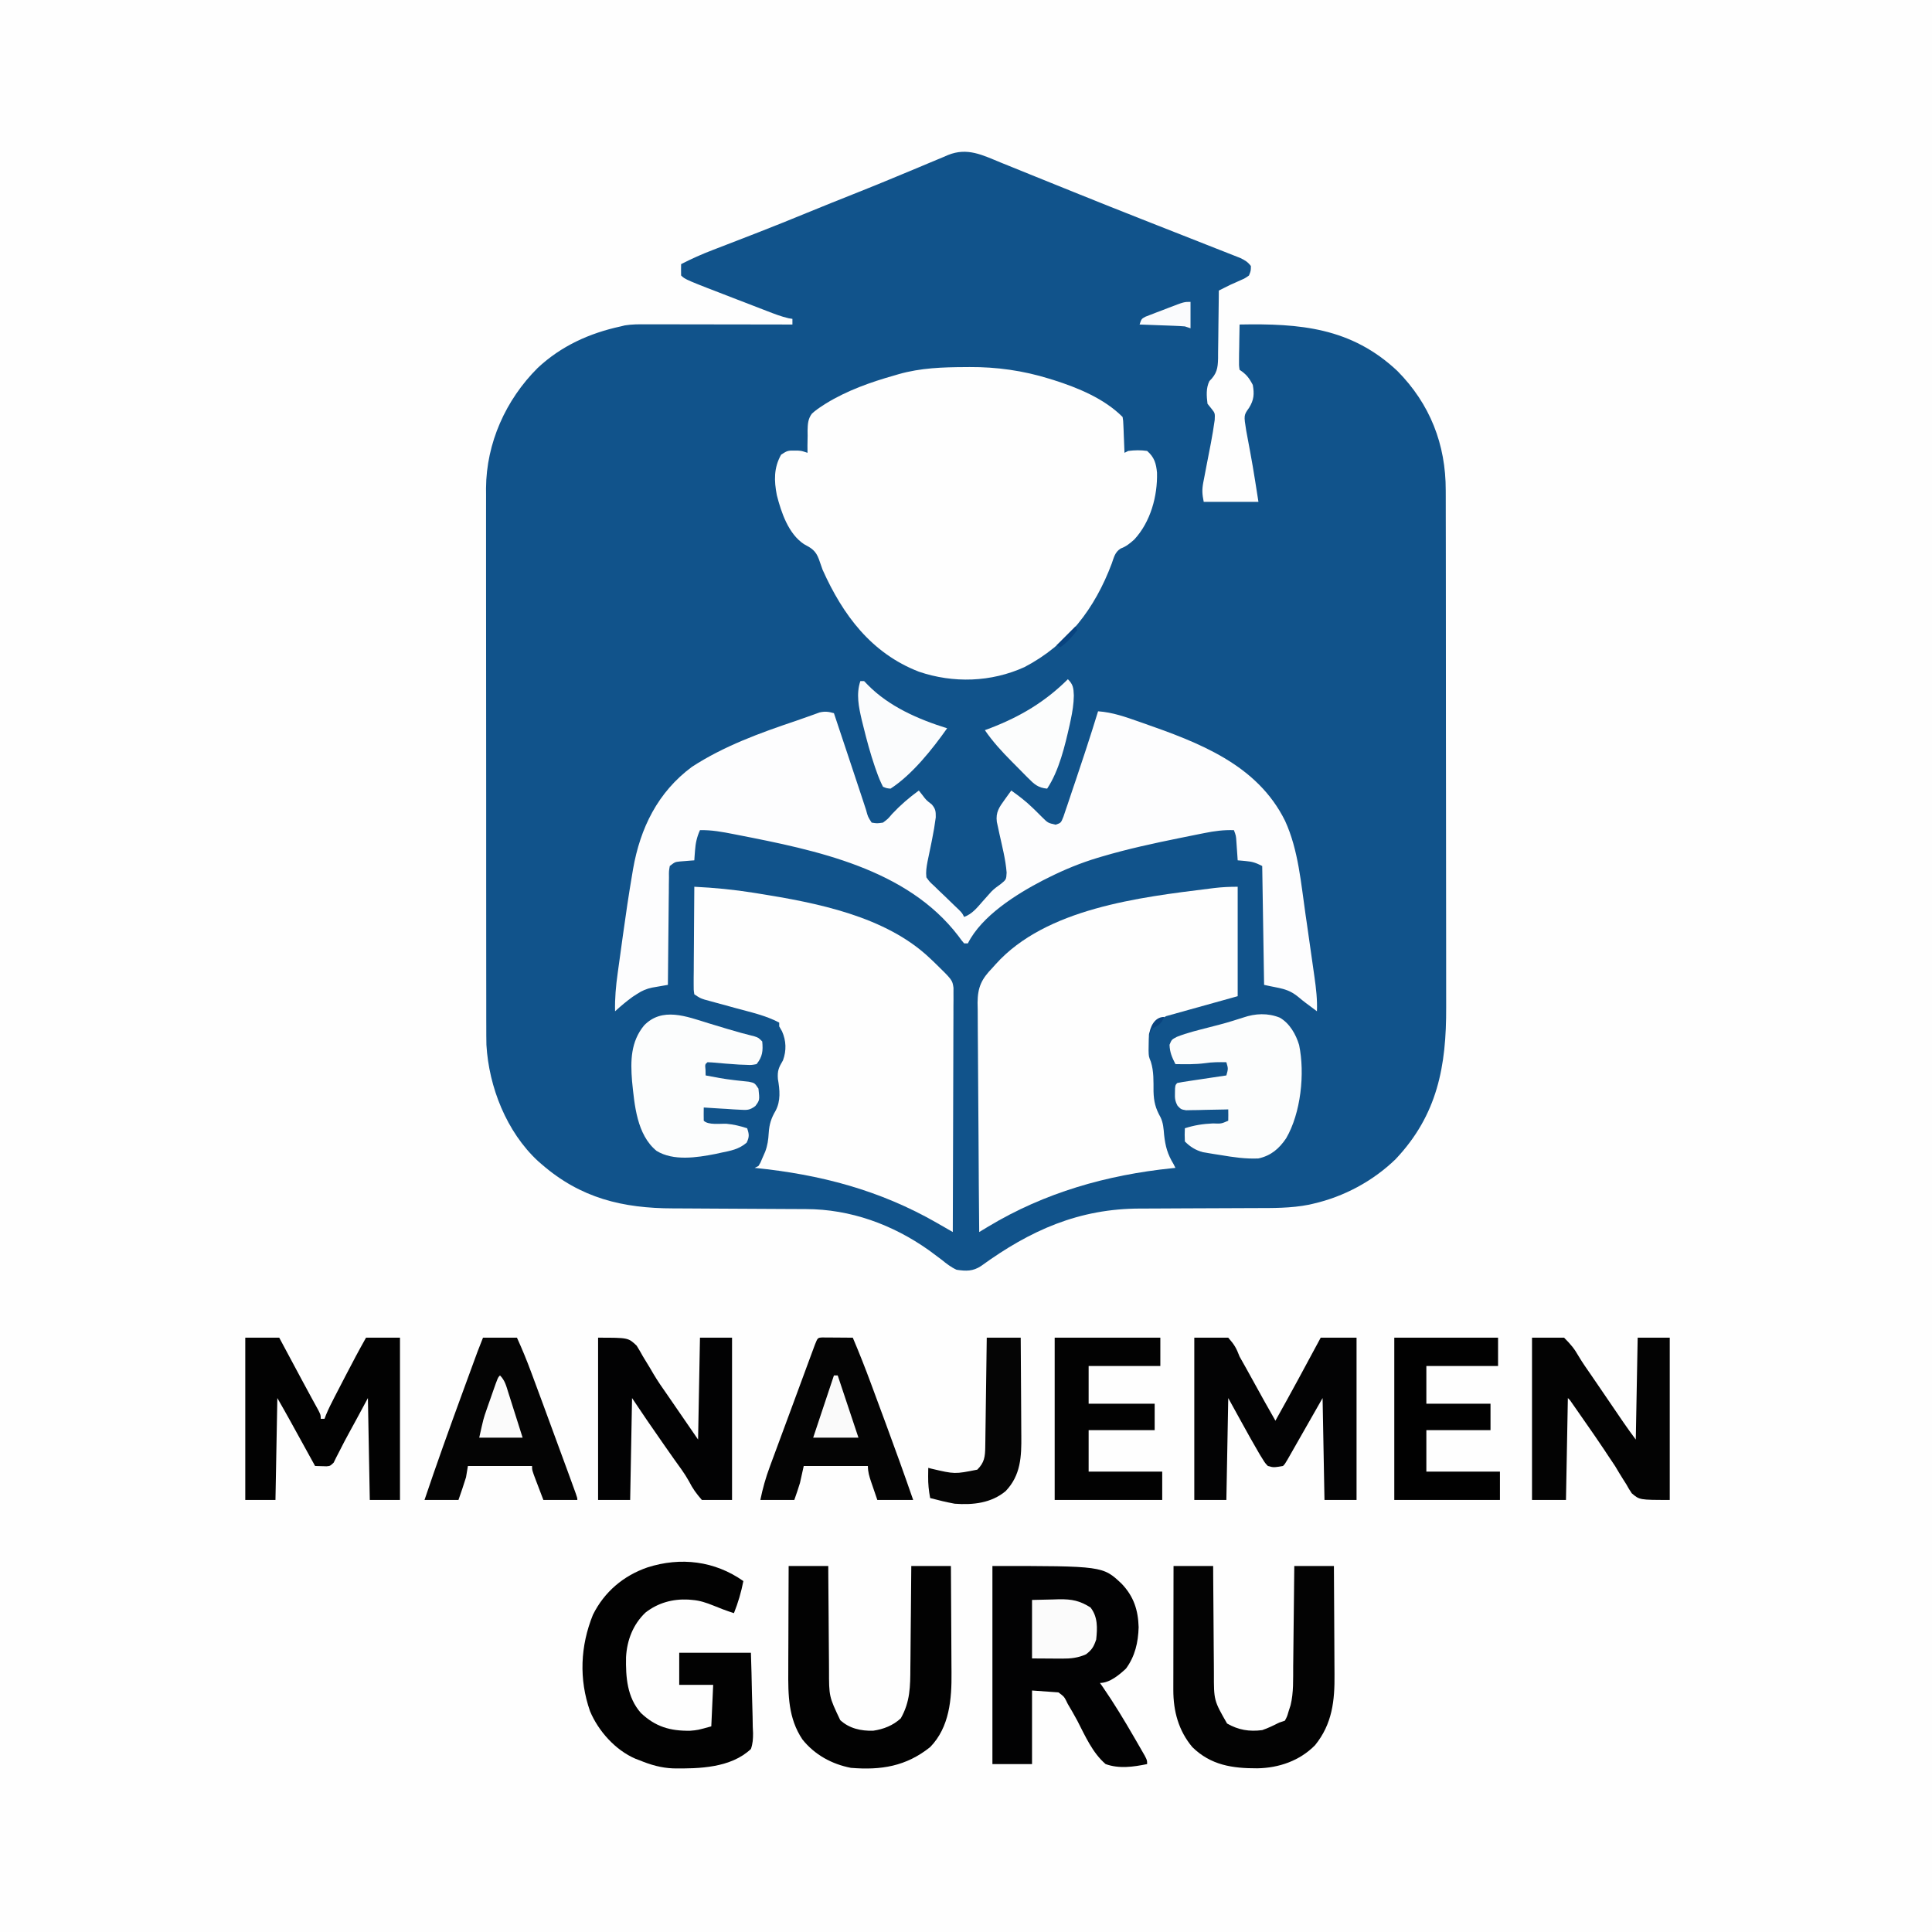 <?xml version="1.0" encoding="UTF-8"?>
<svg version="1.1" xmlns="http://www.w3.org/2000/svg" width="1024" height="1024">
<rect width="100%" height="100%" fill="#808080" stroke="none"/>
<path d="M0 0 C337.92 0 675.84 0 1024 0 C1024 337.92 1024 675.84 1024 1024 C686.08 1024 348.16 1024 0 1024 C0 686.08 0 348.16 0 0 Z " fill="#FEFEFE" transform="translate(0,0)"/>
<path d="M0 0 C1.359 0.548 2.719 1.096 4.078 1.642 C7.759 3.124 11.436 4.618 15.112 6.113 C18.972 7.681 22.836 9.24 26.7 10.799 C27.485 11.115 28.269 11.431 29.077 11.757 C30.682 12.405 32.287 13.052 33.893 13.699 C36.354 14.692 38.814 15.687 41.275 16.681 C52.384 21.168 63.515 25.598 74.663 29.989 C77.217 30.995 79.77 32.003 82.324 33.01 C92.178 36.899 92.178 36.899 102.039 40.772 C105.874 42.276 109.706 43.786 113.536 45.302 C114.945 45.858 116.356 46.411 117.767 46.961 C119.695 47.713 121.619 48.475 123.542 49.239 C124.621 49.663 125.7 50.087 126.812 50.524 C129.306 51.717 130.818 52.6 132.473 54.797 C132.453 57.32 132.453 57.32 131.473 59.797 C129.398 61.273 129.398 61.273 126.785 62.422 C125.511 62.998 125.511 62.998 124.211 63.586 C122.855 64.185 122.855 64.185 121.473 64.797 C119.47 65.792 117.47 66.791 115.473 67.797 C115.459 69.711 115.459 69.711 115.444 71.665 C115.404 76.408 115.339 81.151 115.265 85.894 C115.237 87.945 115.216 89.997 115.202 92.048 C115.18 95 115.134 97.951 115.082 100.902 C115.081 101.817 115.08 102.732 115.078 103.674 C114.956 109.032 114.445 111.86 110.473 115.797 C108.63 119.483 108.973 123.773 109.473 127.797 C110.153 128.643 110.834 129.488 111.535 130.359 C113.473 132.797 113.473 132.797 113.289 136.402 C112.178 144.588 110.485 152.708 108.906 160.815 C108.48 163.011 108.065 165.208 107.652 167.406 C107.519 168.074 107.386 168.742 107.249 169.43 C106.503 173.455 106.637 175.62 107.473 179.797 C117.043 179.797 126.613 179.797 136.473 179.797 C133.511 160.85 133.511 160.85 129.988 142.004 C128.686 133.903 128.686 133.903 131.473 129.984 C134.092 125.81 134.342 122.609 133.473 117.797 C131.468 113.994 130.046 112.179 126.473 109.797 C126.132 107.367 126.132 107.367 126.18 104.352 C126.189 103.275 126.199 102.199 126.209 101.09 C126.234 99.962 126.259 98.834 126.285 97.672 C126.299 96.536 126.312 95.401 126.326 94.23 C126.362 91.419 126.411 88.608 126.473 85.797 C158.4 85.185 185.596 87.387 210.102 110.402 C227.383 127.855 235.804 149.303 235.74 173.761 C235.745 175.035 235.749 176.309 235.754 177.622 C235.766 181.133 235.766 184.644 235.763 188.156 C235.763 191.953 235.774 195.75 235.784 199.547 C235.8 206.978 235.806 214.409 235.807 221.84 C235.808 227.886 235.812 233.932 235.818 239.978 C235.836 257.148 235.845 274.318 235.844 291.489 C235.843 292.413 235.843 293.338 235.843 294.291 C235.843 295.216 235.843 296.142 235.843 297.096 C235.842 312.082 235.861 327.068 235.89 342.055 C235.918 357.471 235.932 372.887 235.93 388.303 C235.93 396.946 235.935 405.59 235.957 414.233 C235.975 421.595 235.979 428.958 235.966 436.32 C235.959 440.069 235.959 443.818 235.976 447.567 C236.113 478.862 231.368 504.705 209.152 528.203 C197.143 539.828 181.781 548.07 165.473 551.797 C164.754 551.963 164.036 552.129 163.296 552.301 C153.672 554.217 144.067 554.093 134.297 554.102 C131.075 554.106 127.853 554.122 124.63 554.143 C115.476 554.198 106.321 554.229 97.167 554.253 C91.544 554.269 85.922 554.299 80.3 554.338 C78.173 554.349 76.047 554.356 73.92 554.356 C41.349 554.358 15.614 565.843 -10.527 584.797 C-14.811 587.653 -18.5 587.568 -23.527 586.797 C-26.544 585.413 -28.959 583.505 -31.527 581.422 C-32.999 580.311 -34.475 579.207 -35.957 578.109 C-36.708 577.553 -37.459 576.996 -38.233 576.422 C-57.442 562.815 -79.811 554.667 -103.377 554.639 C-104.33 554.634 -105.282 554.629 -106.263 554.624 C-108.32 554.613 -110.377 554.604 -112.434 554.598 C-115.703 554.586 -118.972 554.566 -122.24 554.545 C-131.53 554.483 -140.82 554.429 -150.111 554.396 C-155.806 554.374 -161.502 554.339 -167.197 554.295 C-169.354 554.281 -171.51 554.272 -173.666 554.269 C-200.449 554.225 -222.779 548.898 -243.527 530.797 C-244.448 530.002 -244.448 530.002 -245.387 529.191 C-262.075 513.69 -271.408 489.963 -272.714 467.592 C-272.785 464.272 -272.799 460.956 -272.788 457.635 C-272.792 456.376 -272.796 455.117 -272.8 453.82 C-272.81 450.365 -272.808 446.909 -272.803 443.454 C-272.801 439.712 -272.81 435.971 -272.817 432.229 C-272.83 424.914 -272.832 417.599 -272.83 410.284 C-272.828 404.335 -272.83 398.386 -272.834 392.437 C-272.835 391.588 -272.835 390.739 -272.836 389.864 C-272.837 388.139 -272.838 386.414 -272.839 384.688 C-272.85 368.537 -272.848 352.387 -272.842 336.236 C-272.837 321.483 -272.848 306.73 -272.867 291.977 C-272.886 276.801 -272.895 261.624 -272.891 246.448 C-272.889 237.938 -272.891 229.429 -272.906 220.92 C-272.918 213.677 -272.919 206.435 -272.907 199.192 C-272.901 195.502 -272.9 191.812 -272.912 188.122 C-272.925 184.11 -272.914 180.098 -272.902 176.086 C-272.909 174.937 -272.916 173.788 -272.924 172.605 C-272.766 148.617 -262.463 125.65 -245.527 108.797 C-233.082 97.156 -218.05 90.359 -201.527 86.797 C-200.452 86.531 -200.452 86.531 -199.356 86.261 C-195.588 85.643 -191.871 85.666 -188.065 85.683 C-186.806 85.683 -186.806 85.683 -185.521 85.683 C-182.756 85.684 -179.991 85.691 -177.227 85.699 C-175.306 85.701 -173.385 85.703 -171.464 85.704 C-166.415 85.707 -161.366 85.717 -156.318 85.728 C-151.163 85.738 -146.008 85.743 -140.854 85.748 C-130.745 85.759 -120.636 85.776 -110.527 85.797 C-110.527 84.807 -110.527 83.817 -110.527 82.797 C-111.176 82.697 -111.826 82.598 -112.494 82.495 C-116.505 81.572 -120.223 80.116 -124.055 78.629 C-124.88 78.312 -125.705 77.994 -126.556 77.667 C-128.304 76.994 -130.051 76.319 -131.798 75.642 C-134.423 74.626 -137.05 73.616 -139.678 72.607 C-167.389 61.936 -167.389 61.936 -169.527 59.797 C-169.568 57.797 -169.57 55.796 -169.527 53.797 C-164.024 50.956 -158.509 48.504 -152.727 46.293 C-151.901 45.973 -151.076 45.654 -150.225 45.325 C-148.466 44.644 -146.707 43.964 -144.946 43.286 C-140.311 41.501 -135.681 39.702 -131.051 37.902 C-129.677 37.369 -129.677 37.369 -128.276 36.824 C-119.855 33.547 -111.483 30.158 -103.124 26.727 C-94.046 23.001 -84.942 19.343 -75.819 15.727 C-68.996 13.017 -62.2 10.254 -55.428 7.418 C-51.618 5.824 -47.802 4.244 -43.986 2.664 C-42.11 1.883 -40.236 1.095 -38.365 0.301 C-35.731 -0.818 -33.087 -1.913 -30.441 -3.004 C-29.659 -3.343 -28.877 -3.682 -28.071 -4.031 C-17.775 -8.209 -9.747 -3.993 0 0 Z " fill="#11538B" transform="translate(530.527,86.203)"/>
<path d="M0 0 C1.096 -0.01 1.096 -0.01 2.215 -0.019 C16.611 -0.097 30.524 1.864 44.312 6.125 C45.139 6.378 45.965 6.63 46.816 6.891 C59.736 11.004 73.582 16.707 83.312 26.438 C83.631 28.409 83.631 28.409 83.727 30.789 C83.765 31.64 83.804 32.491 83.844 33.367 C83.89 34.701 83.89 34.701 83.938 36.062 C83.976 36.96 84.015 37.857 84.055 38.781 C84.149 41 84.235 43.218 84.312 45.438 C84.972 45.108 85.632 44.778 86.312 44.438 C89.697 44.025 92.934 43.946 96.312 44.438 C100.157 47.813 101.09 51.052 101.551 55.996 C101.871 68.404 98.132 82.071 89.512 91.383 C87.202 93.43 85.196 95.119 82.273 96.172 C79.221 98.142 78.761 100.753 77.562 104.125 C68.592 127.995 54.171 147.044 31.305 159.012 C13.597 167.045 -6.372 167.666 -24.688 161.438 C-49.878 151.657 -64.943 131.415 -75.688 107.438 C-76.373 105.548 -77.043 103.653 -77.688 101.75 C-79.366 97.292 -81.493 96.003 -85.598 93.824 C-93.799 88.382 -97.611 77.068 -99.938 67.938 C-101.451 60.221 -101.601 53.395 -97.688 46.438 C-94.662 44.421 -94.077 44.179 -90.688 44.25 C-90.007 44.256 -89.326 44.263 -88.625 44.27 C-86.688 44.438 -86.688 44.438 -83.688 45.438 C-83.697 44.136 -83.706 42.834 -83.715 41.492 C-83.687 39.766 -83.657 38.039 -83.625 36.312 C-83.636 35.457 -83.647 34.601 -83.658 33.719 C-83.564 30.208 -83.49 27.505 -81.335 24.637 C-79.537 23.037 -77.72 21.727 -75.688 20.438 C-75.084 20.046 -74.48 19.654 -73.858 19.25 C-62.582 12.36 -50.343 8.025 -37.688 4.438 C-36.54 4.099 -36.54 4.099 -35.369 3.753 C-23.693 0.427 -12.056 0.053 0 0 Z " fill="#FEFEFE" transform="translate(511.688,194.562)"/>
<path d="M0 0 C0.49 1.471 0.49 1.471 0.99 2.971 C1.208 3.625 1.426 4.279 1.651 4.952 C2.144 6.431 2.637 7.91 3.13 9.389 C4.492 13.476 5.854 17.563 7.218 21.65 C9.595 28.774 11.97 35.898 14.32 43.031 C14.643 44.009 14.966 44.986 15.299 45.993 C15.879 47.752 16.456 49.51 17.031 51.27 C18.005 54.919 18.005 54.919 20 58 C22.839 58.465 22.839 58.465 26 58 C28.569 56.083 28.569 56.083 30.812 53.438 C35.216 48.74 39.805 44.79 45 41 C45.557 41.701 46.114 42.403 46.688 43.125 C48.915 46.093 48.915 46.093 51.875 48.375 C53.894 50.796 54 51.976 53.977 55.191 C53.47 59.171 52.798 63.07 52 67 C51.796 68.027 51.796 68.027 51.589 69.076 C50.947 72.31 50.286 75.536 49.586 78.758 C49.046 81.743 48.658 83.998 49 87 C50.718 89.39 50.718 89.39 53.121 91.574 C54.4 92.822 54.4 92.822 55.705 94.096 C56.607 94.951 57.508 95.806 58.438 96.688 C60.209 98.398 61.978 100.11 63.746 101.824 C64.537 102.578 65.328 103.332 66.142 104.108 C68 106 68 106 69 108 C73.368 106.38 75.879 103.087 78.875 99.688 C79.889 98.542 80.908 97.4 81.93 96.262 C82.43 95.703 82.929 95.144 83.444 94.568 C84.991 93.009 86.589 91.84 88.383 90.582 C91.33 88.19 91.33 88.19 91.535 84.484 C90.987 77.519 89.186 70.655 87.689 63.848 C87.461 62.769 87.232 61.69 86.996 60.578 C86.781 59.603 86.567 58.627 86.345 57.622 C85.672 52.512 87.615 49.823 90.562 45.75 C91.203 44.858 91.844 43.966 92.504 43.047 C92.998 42.371 93.491 41.696 94 41 C97.998 43.822 101.738 46.695 105.25 50.105 C105.817 50.652 106.384 51.199 106.968 51.763 C108.105 52.87 109.231 53.991 110.343 55.124 C113.417 58.177 113.417 58.177 117.498 59.108 C120.332 58.164 120.332 58.164 121.65 54.839 C122.15 53.428 122.627 52.008 123.086 50.582 C123.349 49.821 123.612 49.059 123.883 48.275 C124.734 45.794 125.555 43.304 126.375 40.812 C126.949 39.118 127.525 37.425 128.102 35.732 C129.765 30.831 131.39 25.918 133 21 C133.33 19.995 133.33 19.995 133.666 18.971 C135.84 12.333 137.957 5.679 140 -1 C147.662 -0.467 154.474 1.965 161.688 4.5 C162.325 4.722 162.963 4.945 163.62 5.174 C193.303 15.545 224.38 27.169 239.129 57.102 C246.22 72.552 247.558 90.339 250 107 C250.285 108.93 250.285 108.93 250.575 110.9 C251.611 117.955 252.616 125.013 253.593 132.076 C253.951 134.651 254.319 137.224 254.691 139.797 C255.558 145.926 256.253 151.808 256 158 C255.504 157.625 255.007 157.25 254.496 156.863 C253.068 155.787 251.634 154.719 250.195 153.656 C248.891 152.672 247.605 151.66 246.367 150.594 C240.406 145.681 236.654 145.997 228 144 C227.67 123.21 227.34 102.42 227 81 C223.526 79.263 221.924 78.699 218.25 78.375 C217.451 78.3 216.652 78.225 215.828 78.148 C214.923 78.075 214.923 78.075 214 78 C213.939 77.096 213.879 76.193 213.816 75.262 C213.691 73.492 213.691 73.492 213.562 71.688 C213.481 70.516 213.4 69.344 213.316 68.137 C213.113 64.974 213.113 64.974 212 62 C206.572 61.824 201.687 62.458 196.375 63.539 C195.559 63.7 194.743 63.862 193.902 64.028 C191.266 64.552 188.633 65.087 186 65.625 C185.103 65.806 184.205 65.988 183.28 66.175 C169.396 68.986 155.593 71.979 142 76 C141.282 76.212 140.564 76.424 139.824 76.643 C130.863 79.345 122.372 82.814 114 87 C112.907 87.547 111.814 88.093 110.688 88.656 C96.762 95.882 78.284 107.432 71 122 C70.34 122 69.68 122 69 122 C67.59 120.348 67.59 120.348 65.938 118.062 C38.659 82.377 -9.447 72.643 -51.125 64.5 C-51.786 64.37 -52.447 64.24 -53.128 64.106 C-59.156 62.93 -64.839 61.848 -71 62 C-72.648 65.664 -73.336 68.812 -73.625 72.812 C-73.7 73.788 -73.775 74.764 -73.852 75.77 C-73.901 76.506 -73.95 77.242 -74 78 C-74.687 78.049 -75.374 78.098 -76.082 78.148 C-77.434 78.261 -77.434 78.261 -78.812 78.375 C-80.152 78.479 -80.152 78.479 -81.52 78.586 C-84.244 78.866 -84.244 78.866 -87 81 C-87.479 83.745 -87.479 83.745 -87.432 87.01 C-87.452 88.271 -87.472 89.533 -87.492 90.832 C-87.499 92.213 -87.506 93.595 -87.512 94.977 C-87.529 96.386 -87.547 97.796 -87.566 99.205 C-87.614 102.917 -87.643 106.629 -87.67 110.342 C-87.699 114.129 -87.746 117.916 -87.791 121.703 C-87.877 129.135 -87.944 136.568 -88 144 C-88.759 144.129 -89.518 144.259 -90.3 144.392 C-91.294 144.566 -92.288 144.74 -93.312 144.919 C-94.297 145.09 -95.283 145.26 -96.299 145.436 C-99.355 146.074 -101.635 147.05 -104.25 148.75 C-105.057 149.273 -105.864 149.797 -106.695 150.336 C-109.987 152.713 -113.002 155.263 -116 158 C-116.158 151.116 -115.57 144.586 -114.609 137.773 C-114.391 136.176 -114.391 136.176 -114.167 134.547 C-113.857 132.296 -113.545 130.045 -113.229 127.795 C-112.758 124.435 -112.298 121.073 -111.84 117.711 C-110.356 106.935 -108.766 96.181 -106.941 85.457 C-106.789 84.543 -106.636 83.629 -106.479 82.687 C-102.66 60.842 -93.348 41.856 -75.25 28.438 C-58.332 17.424 -39.255 10.493 -20.225 4.094 C-18.034 3.351 -15.852 2.583 -13.677 1.792 C-12.622 1.416 -11.567 1.04 -10.48 0.652 C-9.545 0.311 -8.609 -0.031 -7.645 -0.383 C-4.718 -1.066 -2.869 -0.802 0 0 Z " fill="#FDFDFE" transform="translate(442,378)"/>
<path d="M0 0 C0 19.14 0 38.28 0 58 C-27.778 65.778 -27.778 65.778 -37.891 68.566 C-42.331 70.614 -44.794 73.587 -47 78 C-47.123 79.914 -47.176 81.832 -47.188 83.75 C-47.202 84.776 -47.216 85.802 -47.23 86.859 C-47.14 89.995 -47.14 89.995 -46.012 92.773 C-44.401 97.909 -44.641 103.13 -44.609 108.48 C-44.462 113.87 -43.568 117.418 -40.931 122.106 C-39.442 125.136 -39.28 128.167 -39 131.5 C-38.323 137.618 -37.183 141.764 -34 147 C-33.67 147.66 -33.34 148.32 -33 149 C-33.596 149.059 -34.192 149.119 -34.806 149.18 C-69.339 152.75 -102.291 162.086 -132.195 180.104 C-133.545 180.917 -133.545 180.917 -134.922 181.746 C-135.608 182.16 -136.293 182.574 -137 183 C-137.164 166.075 -137.287 149.151 -137.363 132.225 C-137.399 124.366 -137.448 116.507 -137.528 108.648 C-137.598 101.795 -137.643 94.943 -137.659 88.09 C-137.668 84.464 -137.689 80.838 -137.74 77.212 C-137.797 73.157 -137.798 69.103 -137.795 65.047 C-137.82 63.855 -137.845 62.662 -137.871 61.433 C-137.8 53.173 -135.737 48.875 -130 43 C-129.168 42.065 -129.168 42.065 -128.32 41.112 C-101.704 11.419 -51.887 5.575 -15 1 C-14.146 0.893 -13.291 0.785 -12.411 0.674 C-8.179 0.169 -4.315 0 0 0 Z " fill="#FEFEFE" transform="translate(656,470)"/>
<path d="M0 0 C10.588 0.508 20.958 1.511 31.438 3.188 C32.464 3.35 32.464 3.35 33.511 3.516 C64.589 8.482 101.378 15.49 125 38 C126.228 39.164 126.228 39.164 127.48 40.352 C136.772 49.421 136.772 49.421 137.369 53.554 C137.366 54.523 137.364 55.493 137.361 56.492 C137.367 58.166 137.367 58.166 137.373 59.875 C137.362 61.094 137.352 62.314 137.341 63.571 C137.341 64.859 137.341 66.147 137.342 67.474 C137.343 71.003 137.325 74.532 137.304 78.06 C137.285 81.749 137.284 85.438 137.28 89.127 C137.271 96.111 137.246 103.095 137.216 110.079 C137.183 118.03 137.166 125.982 137.151 133.933 C137.12 150.289 137.067 166.644 137 183 C136.055 182.457 135.11 181.913 134.136 181.353 C132.876 180.63 131.615 179.907 130.354 179.184 C129.733 178.827 129.113 178.47 128.474 178.102 C98.137 160.72 66.586 152.485 32 149 C32.66 148.67 33.32 148.34 34 148 C35.044 146.336 35.044 146.336 36 144 C36.773 142.237 36.773 142.237 37.562 140.438 C38.826 137.078 39.229 134.078 39.438 130.5 C39.737 125.903 40.737 122.712 43.062 118.754 C45.881 113.481 45.307 107.654 44.312 101.938 C43.959 97.482 44.769 95.776 47 92 C48.9 86.818 48.702 81.579 46.5 76.625 C46.005 75.759 45.51 74.892 45 74 C45 73.34 45 72.68 45 72 C37.798 68.156 29.524 66.412 21.691 64.254 C20.572 63.945 19.453 63.636 18.3 63.317 C16.033 62.694 13.765 62.075 11.495 61.462 C10.442 61.173 9.39 60.884 8.305 60.586 C7.356 60.329 6.407 60.071 5.429 59.806 C3 59 3 59 0 57 C-0.361 54.596 -0.361 54.596 -0.341 51.541 C-0.34 50.399 -0.34 49.258 -0.34 48.083 C-0.324 46.846 -0.309 45.61 -0.293 44.336 C-0.289 43.074 -0.284 41.811 -0.28 40.511 C-0.266 37.153 -0.239 33.797 -0.206 30.44 C-0.175 27.014 -0.162 23.589 -0.146 20.164 C-0.113 13.443 -0.063 6.721 0 0 Z " fill="#FEFEFE" transform="translate(368,470)"/>
<path d="M0 0 C58.528 0 58.528 0 68.543 9.457 C74.894 16.153 77.221 23.284 77.5 32.438 C77.264 40.498 75.626 47.773 70.812 54.375 C67.24 57.709 62.131 62 57 62 C57.548 62.781 58.096 63.562 58.66 64.367 C64.567 72.94 69.917 81.804 75.125 90.812 C75.466 91.399 75.807 91.986 76.158 92.591 C77.134 94.272 78.102 95.958 79.07 97.645 C79.635 98.628 80.2 99.611 80.782 100.624 C82 103 82 103 82 105 C74.723 106.491 67.122 107.579 60 105 C53.054 99.05 49.13 90 45 82 C43.383 78.994 41.691 76.053 39.938 73.125 C39.635 72.508 39.332 71.891 39.021 71.256 C37.94 69.211 37.94 69.211 35 67 C28.07 66.505 28.07 66.505 21 66 C21 78.87 21 91.74 21 105 C14.07 105 7.14 105 0 105 C0 70.35 0 35.7 0 0 Z " fill="#020203" transform="translate(526,830)"/>
<path d="M0 0 C-1.167 5.929 -2.755 11.388 -5 17 C-8.75 15.816 -12.371 14.445 -16 12.938 C-19.707 11.454 -22.992 10.334 -27 10 C-27.726 9.937 -28.451 9.874 -29.199 9.809 C-37.505 9.404 -45.253 11.531 -51.875 16.688 C-58.478 22.974 -61.684 31.325 -62.184 40.297 C-62.378 50.939 -61.652 61.589 -54.312 69.914 C-46.579 77.242 -38.791 79.468 -28.273 79.336 C-24.165 78.993 -24.165 78.993 -17 77 C-16.67 69.74 -16.34 62.48 -16 55 C-21.94 55 -27.88 55 -34 55 C-34 49.39 -34 43.78 -34 38 C-21.46 38 -8.92 38 4 38 C4.23 45.157 4.429 52.302 4.549 59.46 C4.6 61.893 4.668 64.326 4.754 66.758 C4.876 70.259 4.932 73.755 4.977 77.258 C5.028 78.342 5.08 79.427 5.133 80.544 C5.135 83.662 5.026 86.053 4 89 C-6.616 99.044 -23.434 99.481 -37.184 99.285 C-43.541 99.036 -49.137 97.418 -55 95 C-55.732 94.723 -56.464 94.446 -57.219 94.16 C-67.857 89.58 -76.854 79.501 -81.281 68.945 C-87.203 51.984 -86.428 34.451 -79.75 17.902 C-73.713 5.708 -63.526 -2.872 -50.812 -7.25 C-33.284 -12.856 -15.184 -10.718 0 0 Z " fill="#020202" transform="translate(394,838)"/>
<path d="M0 0 C6.93 0 13.86 0 21 0 C21.009 2.033 21.019 4.065 21.028 6.159 C21.062 12.913 21.118 19.666 21.184 26.42 C21.223 30.51 21.255 34.6 21.271 38.69 C21.286 42.646 21.321 46.601 21.368 50.556 C21.383 52.057 21.391 53.558 21.392 55.058 C21.391 69.186 21.391 69.186 27.341 81.703 C32.16 86.155 38.394 87.504 44.816 87.316 C50.323 86.518 55.345 84.527 59.438 80.75 C64.438 71.95 64.471 63.783 64.512 53.906 C64.529 52.348 64.547 50.79 64.566 49.232 C64.613 45.155 64.643 41.078 64.67 37.001 C64.699 32.832 64.746 28.662 64.791 24.492 C64.877 16.328 64.943 8.164 65 0 C71.93 0 78.86 0 86 0 C86.068 9.05 86.123 18.1 86.155 27.15 C86.171 31.354 86.192 35.557 86.226 39.76 C86.259 43.826 86.277 47.891 86.285 51.957 C86.29 53.499 86.301 55.04 86.317 56.582 C86.459 70.555 85.275 85.455 75 96 C62.205 106.222 49 108.304 33 107 C22.882 105.039 13.727 100.04 7.277 91.91 C-0.23 80.683 -0.285 68.357 -0.195 55.371 C-0.192 53.77 -0.189 52.168 -0.187 50.567 C-0.179 46.38 -0.16 42.193 -0.137 38.006 C-0.117 33.722 -0.108 29.438 -0.098 25.154 C-0.076 16.769 -0.041 8.385 0 0 Z " fill="#020202" transform="translate(418,830)"/>
<path d="M0 0 C6.93 0 13.86 0 21 0 C21.009 2.098 21.019 4.197 21.028 6.359 C21.062 13.324 21.118 20.289 21.184 27.254 C21.223 31.473 21.256 35.692 21.271 39.911 C21.286 43.99 21.321 48.068 21.368 52.146 C21.383 53.695 21.391 55.245 21.392 56.794 C21.371 71.262 21.371 71.262 28.375 83.5 C34.414 86.951 40.127 87.877 47 87 C50.156 85.927 53.036 84.509 56 83 C56.99 82.67 57.98 82.34 59 82 C60.18 79.849 60.18 79.849 61 77 C61.341 75.947 61.682 74.894 62.033 73.809 C63.69 67.06 63.361 60.033 63.414 53.125 C63.433 51.589 63.452 50.054 63.473 48.518 C63.524 44.501 63.564 40.483 63.601 36.465 C63.641 32.355 63.692 28.246 63.742 24.137 C63.839 16.091 63.922 8.046 64 0 C70.93 0 77.86 0 85 0 C85.068 9.18 85.123 18.361 85.155 27.541 C85.171 31.805 85.192 36.069 85.226 40.333 C85.259 44.457 85.277 48.58 85.285 52.704 C85.29 54.269 85.301 55.833 85.317 57.397 C85.458 71.455 84.147 83.717 75 95 C66.863 103.26 55.828 107.058 44.4 107.242 C31.274 107.285 19.786 105.637 9.957 95.996 C2.647 87.283 -0.133 76.93 -0.114 65.731 C-0.114 65.018 -0.114 64.306 -0.114 63.571 C-0.113 61.229 -0.106 58.886 -0.098 56.543 C-0.096 54.913 -0.094 53.284 -0.093 51.654 C-0.09 47.375 -0.08 43.096 -0.069 38.817 C-0.058 34.446 -0.054 30.076 -0.049 25.705 C-0.038 17.137 -0.021 8.568 0 0 Z " fill="#030303" transform="translate(622,830)"/>
<path d="M0 0 C5.94 0 11.88 0 18 0 C21.3 3.749 22.301 5.562 24 10 C25.214 12.228 26.458 14.44 27.727 16.637 C29.028 18.986 30.327 21.336 31.625 23.688 C32.929 26.046 34.234 28.404 35.539 30.762 C36.14 31.848 36.741 32.933 37.36 34.052 C39.214 37.384 41.095 40.698 43 44 C51.172 29.425 59.103 14.725 67 0 C73.27 0 79.54 0 86 0 C86 28.38 86 56.76 86 86 C80.39 86 74.78 86 69 86 C68.67 68.18 68.34 50.36 68 32 C58.694 48.279 58.694 48.279 49.426 64.578 C48 67 48 67 47 68 C42.041 68.841 42.041 68.841 39 68 C37.543 66.465 37.543 66.465 36.223 64.34 C35.459 63.115 35.459 63.115 34.679 61.865 C31.401 56.272 28.244 50.621 25.125 44.938 C22.774 40.668 20.422 36.399 18 32 C17.67 49.82 17.34 67.64 17 86 C11.39 86 5.78 86 0 86 C0 57.62 0 29.24 0 0 Z " fill="#030304" transform="translate(633,709)"/>
<path d="M0 0 C5.94 0 11.88 0 18 0 C19.502 2.806 19.502 2.806 21.035 5.668 C22.031 7.528 23.028 9.389 24.024 11.249 C24.704 12.518 25.384 13.787 26.063 15.056 C26.724 16.29 27.384 17.523 28.045 18.756 C28.705 19.99 29.366 21.224 30.026 22.458 C31.688 25.566 33.362 28.667 35.058 31.756 C35.384 32.353 35.71 32.95 36.046 33.565 C36.944 35.205 37.846 36.844 38.748 38.482 C40 41 40 41 40 43 C40.66 43 41.32 43 42 43 C42.262 42.309 42.524 41.619 42.794 40.907 C44.138 37.668 45.688 34.598 47.301 31.484 C47.619 30.869 47.937 30.254 48.265 29.62 C48.937 28.322 49.611 27.024 50.285 25.727 C51.301 23.771 52.314 21.814 53.326 19.855 C56.784 13.179 60.304 6.548 64 0 C69.94 0 75.88 0 82 0 C82 28.38 82 56.76 82 86 C76.72 86 71.44 86 66 86 C65.67 68.18 65.34 50.36 65 32 C62.999 35.712 60.999 39.425 58.938 43.25 C57.736 45.454 56.533 47.657 55.328 49.859 C53.448 53.303 51.601 56.75 49.859 60.266 C49.308 61.333 48.756 62.4 48.188 63.5 C47.748 64.397 47.308 65.294 46.855 66.219 C45 68 45 68 43.069 68.174 C41.046 68.116 39.023 68.058 37 68 C36.536 67.158 36.073 66.316 35.595 65.449 C33.858 62.297 32.121 59.146 30.384 55.994 C29.635 54.636 28.886 53.277 28.138 51.918 C27.056 49.954 25.973 47.991 24.891 46.027 C24.561 45.429 24.232 44.831 23.893 44.215 C21.633 40.119 19.321 36.062 17 32 C16.67 49.82 16.34 67.64 16 86 C10.72 86 5.44 86 0 86 C0 57.62 0 29.24 0 0 Z " fill="#020202" transform="translate(130,709)"/>
<path d="M0 0 C5.61 0 11.22 0 17 0 C20.464 3.464 22.415 5.765 24.729 9.851 C26.781 13.32 29.11 16.593 31.405 19.904 C33.375 22.749 35.319 25.61 37.258 28.477 C40.571 33.371 43.903 38.253 47.25 43.125 C47.691 43.769 48.133 44.413 48.587 45.077 C50.667 48.104 52.796 51.061 55 54 C55.33 36.18 55.66 18.36 56 0 C61.61 0 67.22 0 73 0 C73 28.38 73 56.76 73 86 C57 86 57 86 52.875 82.484 C51.38 80.212 51.38 80.212 50 77.75 C49.471 76.919 48.941 76.088 48.396 75.231 C46.884 72.846 45.442 70.428 44 68 C42.742 66.095 41.474 64.198 40.188 62.312 C39.592 61.405 38.996 60.498 38.383 59.562 C34.864 54.253 31.199 49.041 27.562 43.812 C26.839 42.771 26.115 41.729 25.37 40.656 C24.692 39.683 24.015 38.71 23.316 37.707 C22.702 36.825 22.088 35.943 21.455 35.034 C20.158 33.103 20.158 33.103 19 32 C18.67 49.82 18.34 67.64 18 86 C12.06 86 6.12 86 0 86 C0 57.62 0 29.24 0 0 Z " fill="#030303" transform="translate(812,709)"/>
<path d="M0 0 C16 0 16 0 20.457 4.25 C21.633 6.132 22.75 8.052 23.812 10 C25.053 12.034 26.294 14.068 27.535 16.102 C28.415 17.612 28.415 17.612 29.313 19.153 C31.61 23.029 34.157 26.694 36.75 30.375 C42.17 38.247 47.585 46.124 53 54 C53.33 36.18 53.66 18.36 54 0 C59.61 0 65.22 0 71 0 C71 28.38 71 56.76 71 86 C65.72 86 60.44 86 55 86 C51.952 82.49 50.179 80.035 48.142 76.055 C45.833 71.9 42.951 68.11 40.188 64.25 C38.973 62.525 37.761 60.798 36.551 59.07 C35.956 58.222 35.361 57.375 34.749 56.501 C32.106 52.721 29.487 48.926 26.875 45.125 C26.438 44.49 26.001 43.855 25.552 43.2 C23.003 39.486 20.499 35.749 18 32 C17.67 49.82 17.34 67.64 17 86 C11.39 86 5.78 86 0 86 C0 57.62 0 29.24 0 0 Z " fill="#020203" transform="translate(317,709)"/>
<path d="M0 0 C5.214 2.983 8.562 8.841 10.248 14.508 C13.392 29.638 11.166 50.552 3.375 63.938 C-0.342 69.447 -4.668 73.163 -11.312 74.625 C-18.205 74.939 -24.712 73.953 -31.5 72.812 C-32.567 72.647 -33.633 72.481 -34.732 72.311 C-35.763 72.14 -36.794 71.969 -37.855 71.793 C-38.784 71.641 -39.712 71.489 -40.669 71.333 C-44.609 70.278 -47.441 68.496 -50.312 65.625 C-50.438 62 -50.438 62 -50.312 58.625 C-45.267 57.007 -40.771 56.311 -35.438 56.062 C-31.055 56.249 -31.055 56.249 -27.312 54.625 C-27.272 52.625 -27.27 50.625 -27.312 48.625 C-28.425 48.656 -28.425 48.656 -29.56 48.688 C-32.915 48.772 -36.269 48.824 -39.625 48.875 C-40.792 48.909 -41.959 48.942 -43.162 48.977 C-44.28 48.989 -45.399 49.002 -46.551 49.016 C-47.582 49.037 -48.614 49.058 -49.677 49.079 C-52.312 48.625 -52.312 48.625 -54.152 46.746 C-55.508 44.268 -55.655 42.743 -55.562 39.938 C-55.539 38.756 -55.539 38.756 -55.516 37.551 C-55.312 35.625 -55.312 35.625 -54.312 34.625 C-52.392 34.256 -50.461 33.942 -48.527 33.652 C-46.773 33.386 -46.773 33.386 -44.982 33.115 C-43.135 32.842 -43.135 32.842 -41.25 32.562 C-40.014 32.376 -38.779 32.19 -37.506 31.998 C-34.442 31.537 -31.377 31.079 -28.312 30.625 C-27.31 27.042 -27.31 27.042 -28.312 23.625 C-32.173 23.557 -35.743 23.537 -39.562 24.125 C-44.816 24.825 -50.021 24.703 -55.312 24.625 C-57.147 20.956 -58.279 18.489 -58.438 14.375 C-57.312 11.625 -57.312 11.625 -54.547 10.172 C-49.008 7.979 -43.195 6.615 -37.438 5.125 C-28.315 2.776 -28.315 2.776 -19.34 -0.066 C-12.961 -2.255 -6.343 -2.554 0 0 Z " fill="#FCFDFD" transform="translate(678.312,539.375)"/>
<path d="M0 0 C1.354 0.409 2.709 0.818 4.064 1.225 C6.047 1.82 8.03 2.417 10.01 3.022 C14.81 4.486 19.638 5.791 24.508 7.001 C26.562 7.688 26.562 7.688 28.562 9.688 C29.032 14.665 28.728 17.759 25.562 21.688 C22.883 22.211 22.883 22.211 19.688 22.062 C17.967 21.999 17.967 21.999 16.211 21.934 C11.484 21.615 6.763 21.266 2.047 20.809 C1.227 20.769 0.407 20.729 -0.438 20.688 C-1.794 21.813 -1.794 21.813 -1.5 24.75 C-1.479 25.719 -1.459 26.689 -1.438 27.688 C3.545 28.661 8.515 29.591 13.562 30.16 C14.573 30.277 14.573 30.277 15.603 30.397 C17.559 30.618 19.516 30.823 21.473 31.027 C24.562 31.688 24.562 31.688 26.562 34.688 C27.229 40.798 27.229 40.798 24.905 43.899 C21.912 46.184 20.424 46.087 16.703 45.859 C15.031 45.772 15.031 45.772 13.324 45.684 C12.165 45.602 11.006 45.521 9.812 45.438 C8.638 45.372 7.464 45.306 6.254 45.238 C3.355 45.073 0.459 44.889 -2.438 44.688 C-2.48 47.02 -2.478 49.355 -2.438 51.688 C0.003 54.128 6.331 53.155 9.633 53.309 C13.583 53.689 16.805 54.482 20.562 55.688 C21.654 58.872 21.78 60.231 20.312 63.312 C16.19 66.873 11.82 67.608 6.562 68.688 C5.165 68.997 5.165 68.997 3.738 69.312 C-6.145 71.254 -18.555 73.137 -27.438 67.688 C-37.948 59.093 -39.134 43.302 -40.438 30.688 C-41.299 19.914 -41.152 9.821 -34.062 1.188 C-24.467 -8.707 -11.649 -3.604 0 0 Z " fill="#FCFDFD" transform="translate(375.438,542.312)"/>
<path d="M0 0 C0.749 0.005 1.498 0.01 2.269 0.016 C3.078 0.019 3.887 0.022 4.72 0.026 C5.571 0.034 6.421 0.042 7.297 0.051 C8.151 0.056 9.005 0.06 9.885 0.065 C12.001 0.077 14.118 0.094 16.234 0.114 C19.642 8.138 22.834 16.216 25.851 24.395 C26.272 25.529 26.692 26.663 27.125 27.832 C28.008 30.218 28.891 32.604 29.772 34.991 C31.096 38.578 32.424 42.162 33.754 45.746 C38.718 59.157 43.556 72.601 48.234 86.114 C41.964 86.114 35.694 86.114 29.234 86.114 C28.409 83.7 27.584 81.287 26.734 78.801 C26.473 78.045 26.212 77.289 25.943 76.511 C24.957 73.589 24.234 71.217 24.234 68.114 C13.014 68.114 1.794 68.114 -9.766 68.114 C-10.426 71.084 -11.086 74.054 -11.766 77.114 C-12.675 80.155 -13.719 83.115 -14.766 86.114 C-20.706 86.114 -26.646 86.114 -32.766 86.114 C-31.518 80.018 -29.924 74.318 -27.746 68.496 C-27.451 67.693 -27.156 66.89 -26.852 66.062 C-25.891 63.452 -24.923 60.845 -23.953 58.239 C-23.283 56.425 -22.614 54.611 -21.945 52.797 C-20.572 49.079 -19.196 45.362 -17.817 41.646 C-16.155 37.167 -14.501 32.686 -12.851 28.203 C-11.651 24.943 -10.448 21.684 -9.245 18.426 C-8.676 16.887 -8.109 15.347 -7.542 13.807 C-6.757 11.679 -5.969 9.552 -5.18 7.426 C-4.736 6.226 -4.292 5.026 -3.835 3.789 C-2.382 0.153 -2.382 0.153 0 0 Z " fill="#040404" transform="translate(435.766,708.886)"/>
<path d="M0 0 C5.94 0 11.88 0 18 0 C20.712 5.975 23.198 11.97 25.469 18.125 C25.786 18.978 26.104 19.832 26.431 20.711 C27.457 23.473 28.479 26.236 29.5 29 C30.21 30.914 30.919 32.828 31.629 34.742 C36.118 46.858 40.576 58.985 45 71.125 C45.259 71.835 45.518 72.544 45.785 73.275 C46.504 75.248 47.221 77.221 47.938 79.195 C48.338 80.299 48.739 81.403 49.152 82.54 C50 85 50 85 50 86 C44.06 86 38.12 86 32 86 C31.01 83.401 30.02 80.802 29 78.125 C28.687 77.308 28.374 76.491 28.051 75.649 C26 70.222 26 70.222 26 68 C14.78 68 3.56 68 -8 68 C-8.33 69.98 -8.66 71.96 -9 74 C-10.224 78.041 -11.624 82.006 -13 86 C-18.94 86 -24.88 86 -31 86 C-24.626 67.058 -17.866 48.268 -11 29.5 C-10.358 27.744 -10.358 27.744 -9.702 25.952 C-8.47 22.582 -7.235 19.213 -6 15.844 C-5.626 14.824 -5.253 13.804 -4.868 12.754 C-4.345 11.332 -4.345 11.332 -3.812 9.881 C-3.51 9.056 -3.207 8.23 -2.895 7.38 C-1.965 4.907 -0.981 2.454 0 0 Z " fill="#040404" transform="translate(256,709)"/>
<path d="M0 0 C18.48 0 36.96 0 56 0 C56 4.95 56 9.9 56 15 C43.46 15 30.92 15 18 15 C18 21.6 18 28.2 18 35 C29.55 35 41.1 35 53 35 C53 39.62 53 44.24 53 49 C41.45 49 29.9 49 18 49 C18 56.26 18 63.52 18 71 C30.87 71 43.74 71 57 71 C57 75.95 57 80.9 57 86 C38.19 86 19.38 86 0 86 C0 57.62 0 29.24 0 0 Z " fill="#020202" transform="translate(559,709)"/>
<path d="M0 0 C18.15 0 36.3 0 55 0 C55 4.95 55 9.9 55 15 C42.46 15 29.92 15 17 15 C17 21.6 17 28.2 17 35 C28.22 35 39.44 35 51 35 C51 39.62 51 44.24 51 49 C39.78 49 28.56 49 17 49 C17 56.26 17 63.52 17 71 C29.87 71 42.74 71 56 71 C56 75.95 56 80.9 56 86 C37.52 86 19.04 86 0 86 C0 57.62 0 29.24 0 0 Z " fill="#010101" transform="translate(739,709)"/>
<path d="M0 0 C5.94 0 11.88 0 18 0 C18.068 8.302 18.123 16.604 18.155 24.907 C18.171 28.763 18.192 32.619 18.226 36.475 C18.259 40.203 18.277 43.931 18.285 47.659 C18.29 49.075 18.301 50.49 18.317 51.905 C18.441 63.063 18.025 72.925 10.031 81.309 C2.337 87.716 -7.345 88.721 -17 88 C-21.385 87.183 -25.691 86.151 -30 85 C-30.716 81.153 -31.115 77.537 -31.062 73.625 C-31.053 72.751 -31.044 71.877 -31.035 70.977 C-31.024 70.324 -31.012 69.672 -31 69 C-30.441 69.144 -29.881 69.289 -29.305 69.438 C-16.977 72.333 -16.977 72.333 -5.031 69.949 C-1.222 66.196 -0.865 63.018 -0.795 57.898 C-0.775 56.617 -0.755 55.336 -0.734 54.016 C-0.717 52.612 -0.7 51.208 -0.684 49.805 C-0.663 48.373 -0.642 46.941 -0.621 45.509 C-0.565 41.737 -0.516 37.966 -0.468 34.195 C-0.418 30.347 -0.362 26.5 -0.307 22.652 C-0.199 15.102 -0.098 7.551 0 0 Z " fill="#050505" transform="translate(523,709)"/>
<path d="M0 0 C2.83 2.83 2.986 4.675 3.156 8.652 C3.092 13.075 2.421 17.245 1.5 21.562 C1.331 22.362 1.163 23.161 0.989 23.984 C-1.519 35.117 -4.624 48.436 -11 58 C-15.749 57.541 -17.782 55.711 -21.09 52.371 C-21.557 51.903 -22.024 51.435 -22.505 50.953 C-23.49 49.962 -24.471 48.965 -25.447 47.965 C-26.919 46.456 -28.406 44.965 -29.896 43.475 C-35.043 38.288 -39.863 33.038 -44 27 C-42.438 26.416 -42.438 26.416 -40.844 25.82 C-25.182 19.784 -11.923 11.872 0 0 Z " fill="#FCFDFD" transform="translate(566,360)"/>
<path d="M0 0 C0.66 0 1.32 0 2 0 C2.639 0.66 3.279 1.32 3.938 2 C15.21 13.499 30.825 20.288 46 25 C38.161 36.105 27.493 49.545 16 57 C13.962 56.805 13.962 56.805 12 56 C10.635 53.308 9.605 50.834 8.625 48 C8.33 47.17 8.034 46.34 7.73 45.485 C5.294 38.38 3.354 31.166 1.562 23.875 C1.304 22.833 1.045 21.792 0.778 20.719 C-0.842 13.8 -2.308 6.923 0 0 Z " fill="#FBFCFD" transform="translate(456,361)"/>
<path d="M0 0 C3.63 -0.083 7.26 -0.165 11 -0.25 C12.128 -0.286 13.256 -0.323 14.418 -0.36 C21.098 -0.433 25.332 0.399 31 4 C34.913 9.014 34.662 14.907 34 21 C32.719 24.777 31.776 26.408 28.625 28.812 C24.423 30.713 20.497 31.126 15.918 31.098 C15.078 31.095 14.238 31.093 13.372 31.09 C12.321 31.081 11.27 31.072 10.188 31.062 C5.145 31.032 5.145 31.032 0 31 C0 20.77 0 10.54 0 0 Z " fill="#FBFBFB" transform="translate(547,848)"/>
<path d="M0 0 C0.66 0 1.32 0 2 0 C5.63 10.89 9.26 21.78 13 33 C5.08 33 -2.84 33 -11 33 C-7.37 22.11 -3.74 11.22 0 0 Z " fill="#FAFAFA" transform="translate(442,729)"/>
<path d="M0 0 C2.623 2.623 3.304 5.52 4.383 8.977 C4.602 9.662 4.821 10.347 5.047 11.053 C5.745 13.242 6.435 15.433 7.125 17.625 C7.597 19.11 8.07 20.594 8.543 22.078 C9.703 25.716 10.851 29.358 12 33 C4.41 33 -3.18 33 -11 33 C-8.748 22.865 -8.748 22.865 -7.09 18.125 C-6.565 16.619 -6.565 16.619 -6.029 15.082 C-5.669 14.065 -5.309 13.048 -4.938 12 C-4.573 10.952 -4.209 9.904 -3.834 8.824 C-1.137 1.137 -1.137 1.137 0 0 Z " fill="#FBFBFB" transform="translate(265,729)"/>
<path d="M0 0 C0 4.62 0 9.24 0 14 C-0.99 13.67 -1.98 13.34 -3 13 C-4.845 12.851 -6.694 12.752 -8.543 12.684 C-9.616 12.642 -10.689 12.6 -11.795 12.557 C-12.914 12.517 -14.034 12.478 -15.188 12.438 C-16.319 12.394 -17.45 12.351 -18.615 12.307 C-21.41 12.201 -24.205 12.098 -27 12 C-26 9 -26 9 -23.823 7.833 C-22.884 7.472 -21.944 7.111 -20.977 6.738 C-19.445 6.144 -19.445 6.144 -17.883 5.537 C-16.27 4.931 -16.27 4.931 -14.625 4.312 C-13.558 3.897 -12.49 3.481 -11.391 3.053 C-3.43 0 -3.43 0 0 0 Z " fill="#FAFBFD" transform="translate(631,160)"/>
<path d="M0 0 C0.33 0.66 0.66 1.32 1 2 C-1.79 5.487 -4.252 8.502 -8 11 C-8.66 10.67 -9.32 10.34 -10 10 C-6.7 6.7 -3.4 3.4 0 0 Z " fill="#084380" transform="translate(570,332)"/>
<path d="M0 0 C-1.418 3.544 -2.676 4.338 -6 6 C-7.268 8.034 -7.268 8.034 -8 10 C-7.615 5.509 -5.145 0 0 0 Z " fill="#0A437F" transform="translate(617,539)"/>
</svg>
